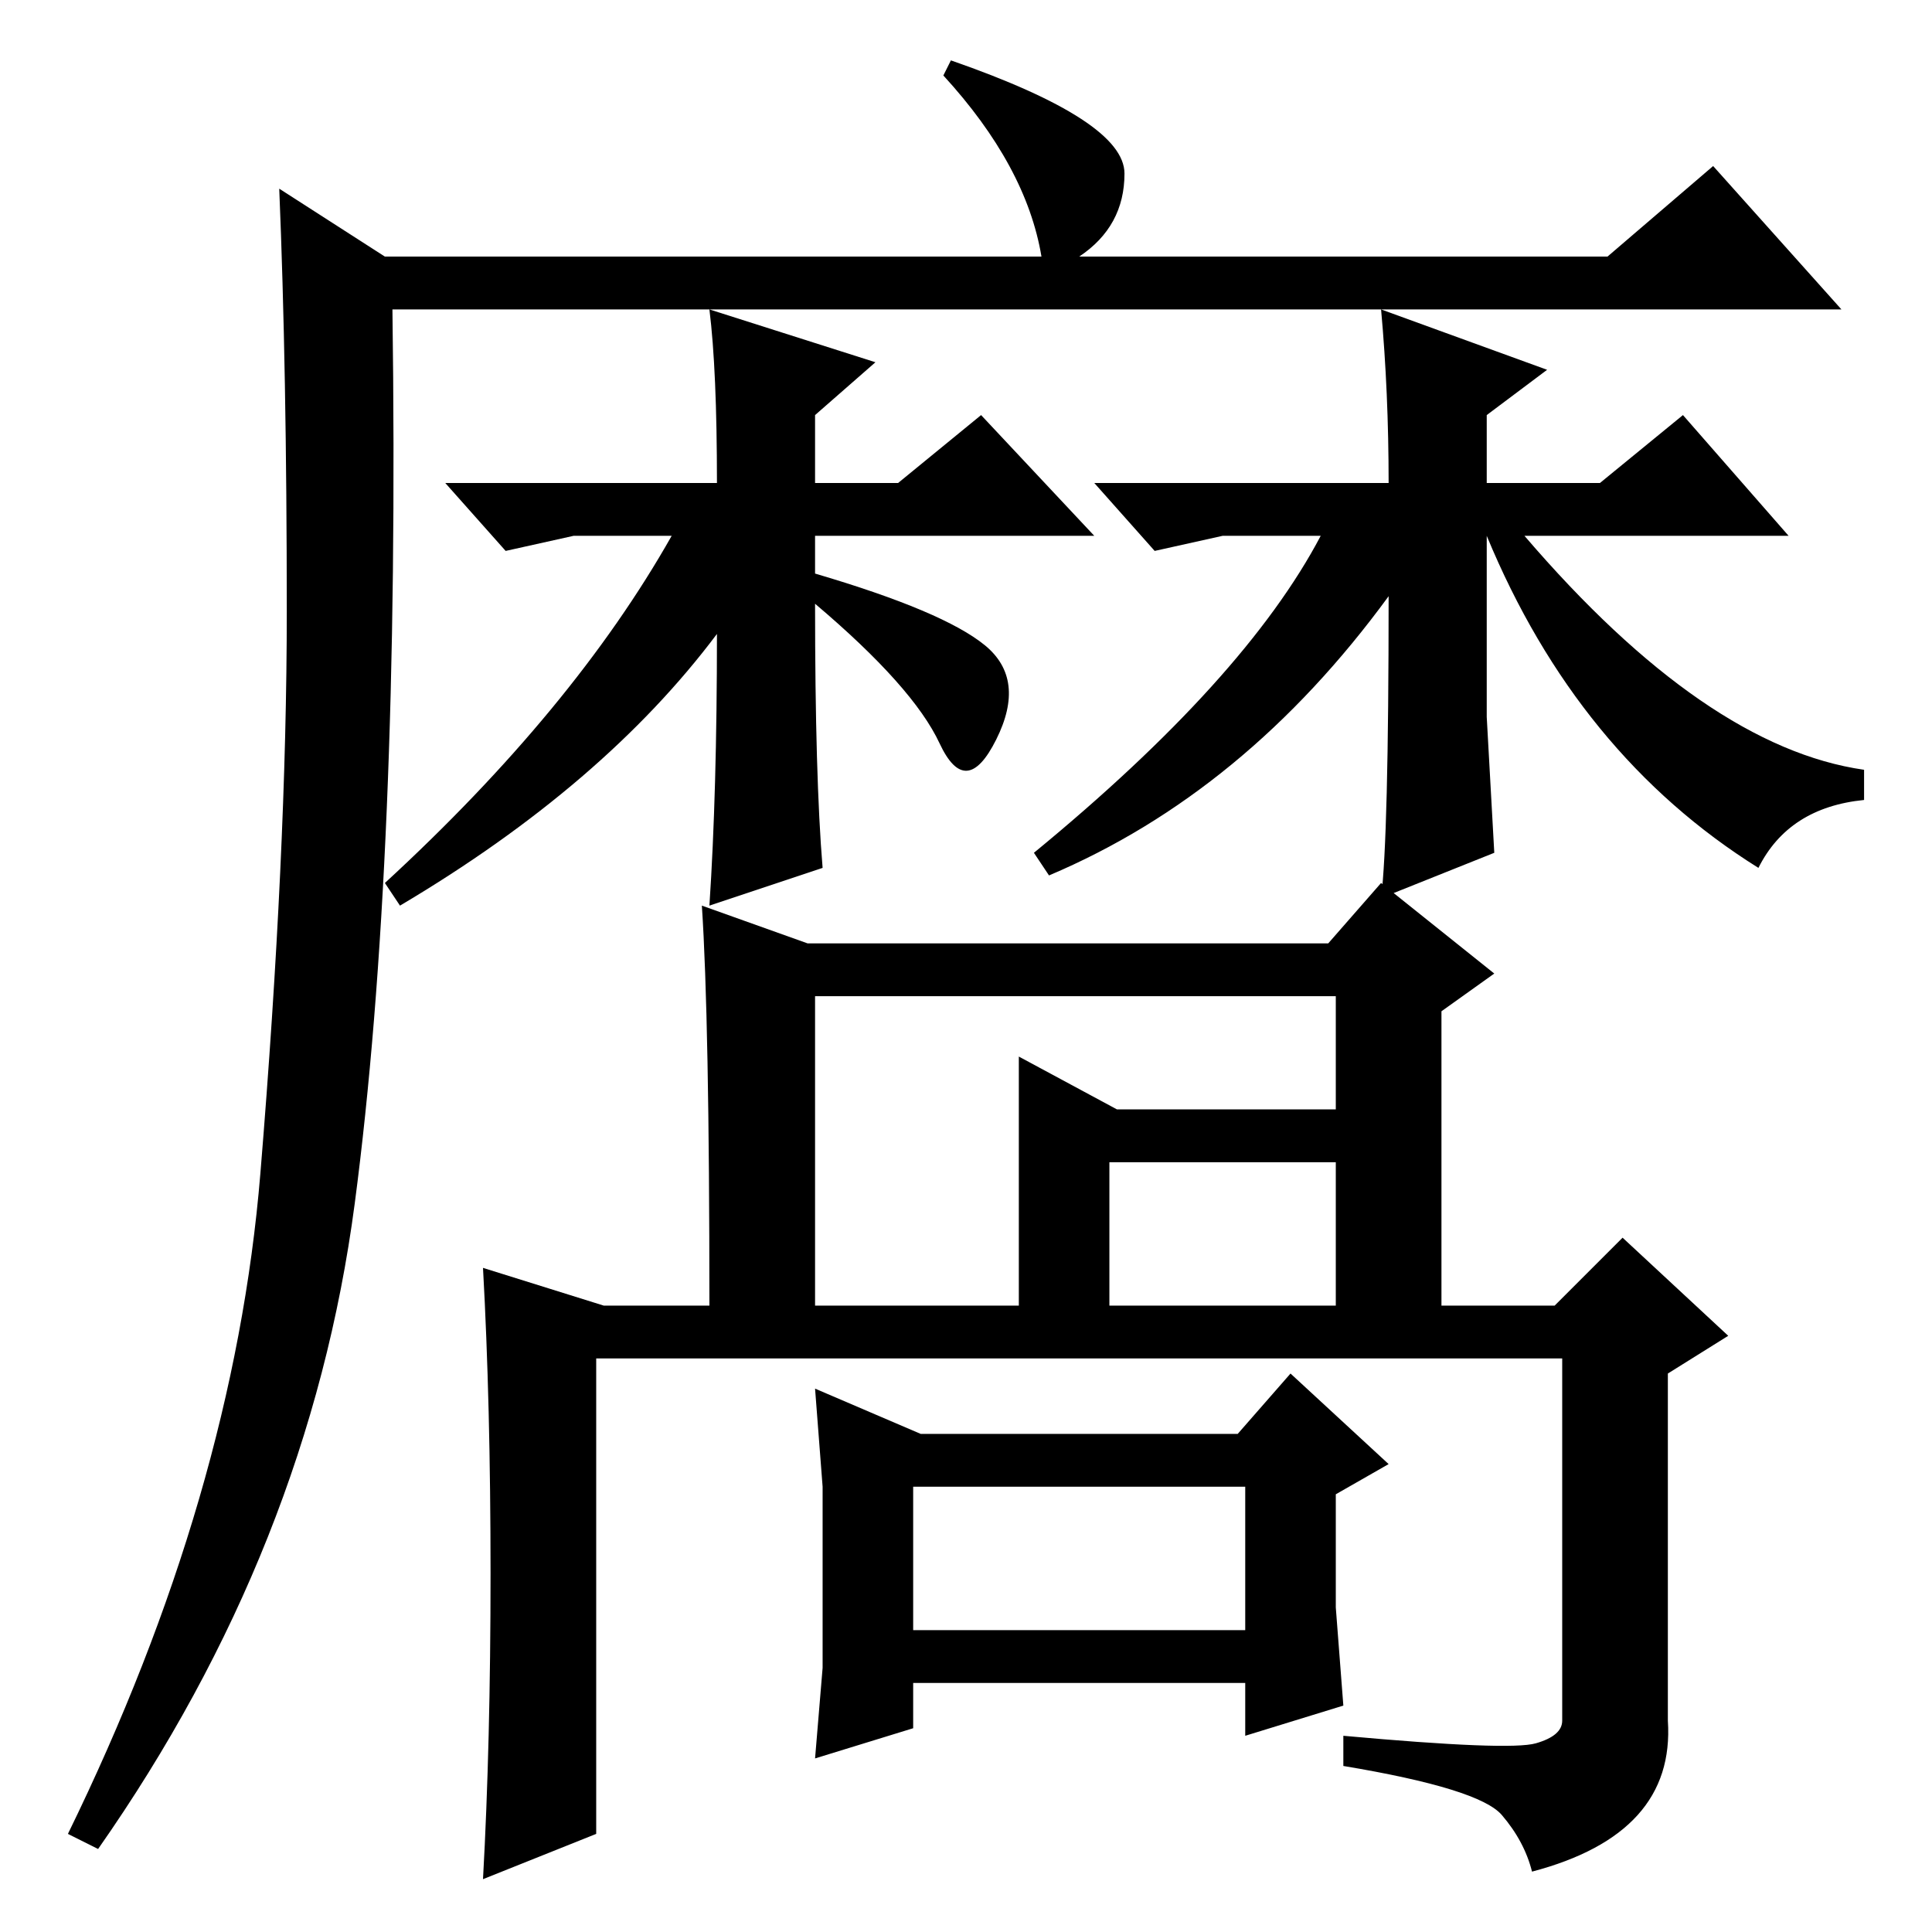 <?xml version="1.0" standalone="no"?>
<!DOCTYPE svg PUBLIC "-//W3C//DTD SVG 1.1//EN" "http://www.w3.org/Graphics/SVG/1.1/DTD/svg11.dtd" >
<svg xmlns="http://www.w3.org/2000/svg" xmlns:xlink="http://www.w3.org/1999/xlink" version="1.1" viewBox="0 -36 256 256">
  <g transform="matrix(1 0 0 -1 0 220)">
   <path fill="currentColor"
d="M149 233q0 -7 -6 -11h70l14 12l17 -19h-192q1 -73 -5 -118.5t-34 -85.5l-4 2q22 45 25.5 87.5t3.5 74.5t-1 56l14 -9h87q-2 12 -13 24l1 2q23 -8 23 -15zM165 59h-44v-19h44v19zM93 136l14 -5h69l7 8l15 -12l-7 -5v-39h15l9 9l14 -13l-8 -5v-46q1 -15 -18 -20
q-1 4 -4 7.5t-21 6.5v4q22 -2 25.5 -1t3.5 3v48h-128v-63l-15 -6q1 18 1 40.5t-1 40.5l16 -5h14q0 38 -1 53zM177 83v19h-30v-19h30zM135 116l13 -7h29v15h-69v-41h27v33zM177 43l1 -13l-13 -4v7h-44v-6l-13 -4l1 12v12v12l-1 13l14 -6h42l7 8l13 -12l-7 -4v-15zM109 141
l-15 -5q1 15 1 36q-15 -20 -42 -36l-2 3q25 23 38 46h-13l-9 -2l-8 9h36q0 15 -1 23l22 -7l-8 -7v-9h11l11 9l15 -16h-37v-5q17 -5 22.5 -9.5t1.5 -12.5t-7.5 -0.5t-16.5 18.5q0 -23 1 -35zM197 161l1 -18l-15 -6q1 8 1 40q-19 -26 -45 -37l-2 3q28 23 38 42h-13l-9 -2l-8 9
h39q0 12 -1 23l22 -8l-8 -6v-9h15l11 9l14 -16h-35q24 -28 45 -31v-4q-10 -1 -14 -9q-24 15 -36 44v-24z" />
  </g>

</svg>
